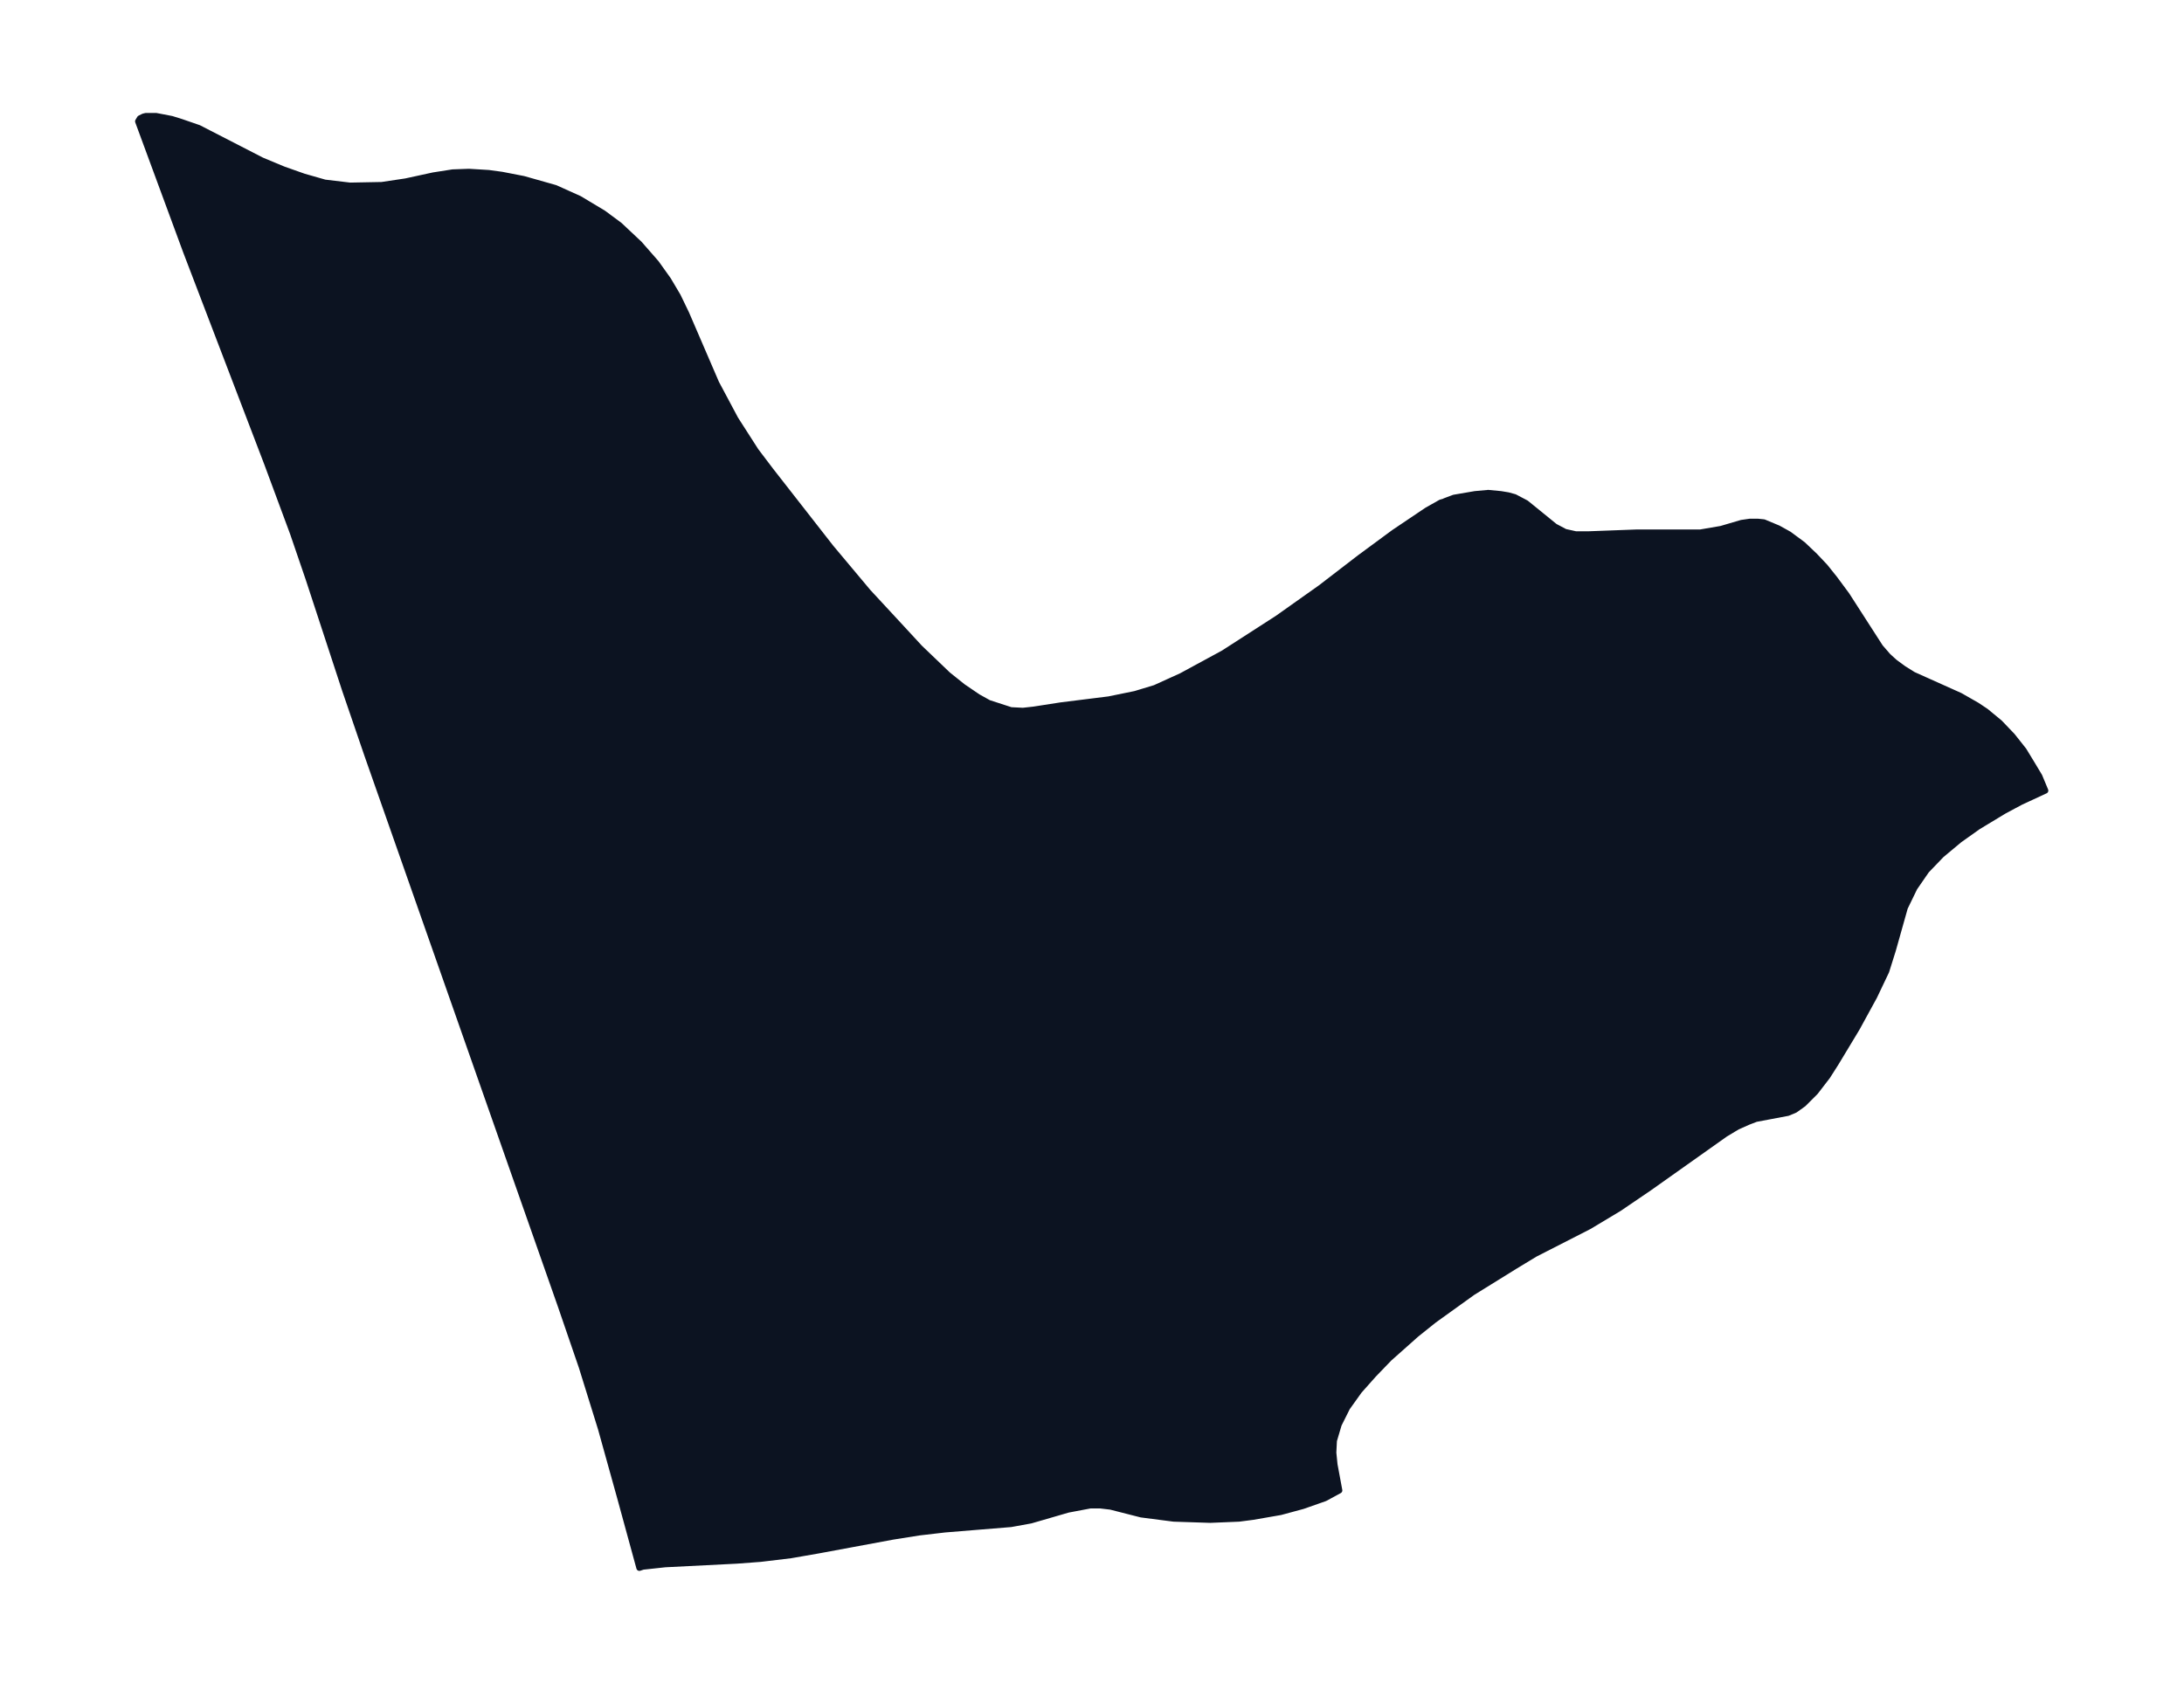 <svg xmlns="http://www.w3.org/2000/svg" xmlns:xlink="http://www.w3.org/1999/xlink" width="485" height="374" viewBox="0 0 363.8 280.5"><defs><style>*{stroke-linejoin:round;stroke-linecap:butt}</style></defs><g id="figure_1"><path id="patch_1" fill="none" d="M0 280.5h363.8V0H0z"/><g id="axes_1"><g id="PatchCollection_1"><defs><path id="m1bf82a25cf" stroke="#0c1321" d="m240.6-197 1.6-.6 3.5-.6 2.2-.2 2.1.2 1.2.2 1.1.3 1.9 1 4.8 3.9 1.7.9 1.8.4h2l8-.3h10.7l3.5-.6 3.4-1 1.4-.2h1.3l1 .1 2.4 1 1.8 1 2.3 1.7 2 1.9 1.7 1.8 1.6 2 2 2.7 5.6 8.7 1.3 1.5 1.1 1 1.5 1.1 1.6 1 7.8 3.5 2.8 1.6 1.5 1 2.3 1.9 2.1 2.2 1.9 2.4 1.4 2.3 1.2 2 1 2.4-4.1 1.9-2.8 1.5-4.3 2.6-3.1 2.2-3 2.5-2.5 2.6-2 2.9-1.6 3.3-2 7.1-1.1 3.5-2 4.2-2.9 5.3-3.5 5.8-1.4 2.2-2 2.6-2 2-1.4 1-1.2.5-5.3 1-1.3.5-1.8.8-2 1.2-12.7 9-5 3.4-5 3-9 4.6-3.3 2-7.1 4.4-6.4 4.6-3 2.4-4.5 4-2.6 2.7-2.4 2.7-2 2.8-1.4 2.8-.8 2.7-.1 2 .2 2 .8 4.3-2.4 1.3-3.7 1.3-3.7 1-4.6.8-2.3.3-4.8.2-6.1-.2-5.4-.7-5.1-1.3-1.7-.2h-1.7l-3.7.7-6.2 1.8-3.3.6-11 .9-4.3.5-4.4.7-12.4 2.3-4.6.8-5 .6-4 .3-11.9.6-3.7.4-.6.2-3.2-11.7-3.2-11.5-3.2-10.3L93.4-63l-32.2-91.7-3.7-10.8-6.1-18.6-2.6-7.6-4.3-11.6L31-238.6l-8-21.7.3-.5.6-.3.4-.1H26l2.6.5 1.6.5 2.9 1 10.5 5.4 3.6 1.5 3.4 1.2 3.5 1 4.2.5 5.3-.1 4-.6 4.6-1 3.2-.5 2.7-.1 3.3.2 2.2.3 3.6.7 5.3 1.5 4 1.8 4 2.4 2.7 2 3.3 3.1 2.8 3.2 2 2.8 1.6 2.7 1.4 2.9 5 11.6 3.2 6 3.4 5.3 2.5 3.3 10 12.8 6.2 7.4 5 5.4 3.6 3.9 4.7 4.5 2.5 2 2.5 1.7 1.8 1 3.7 1.2 2 .1 1.8-.2 4.5-.7 8-1 4.4-.9 3.3-1 4.4-2 7-3.8 9-5.8 7.2-5.1 6.5-5 5.7-4.2 5.5-3.7 2.3-1.3.7-.2"/></defs><g clip-path="url(#p8e670e2441)"><use xlink:href="#m1bf82a25cf" y="280.5" fill="#0c1321" stroke="#0c1321"/></g></g></g></g><defs><clipPath id="p8e670e2441"><path d="M7.2 7.2h349.4v266.1H7.2z"/></clipPath></defs></svg>